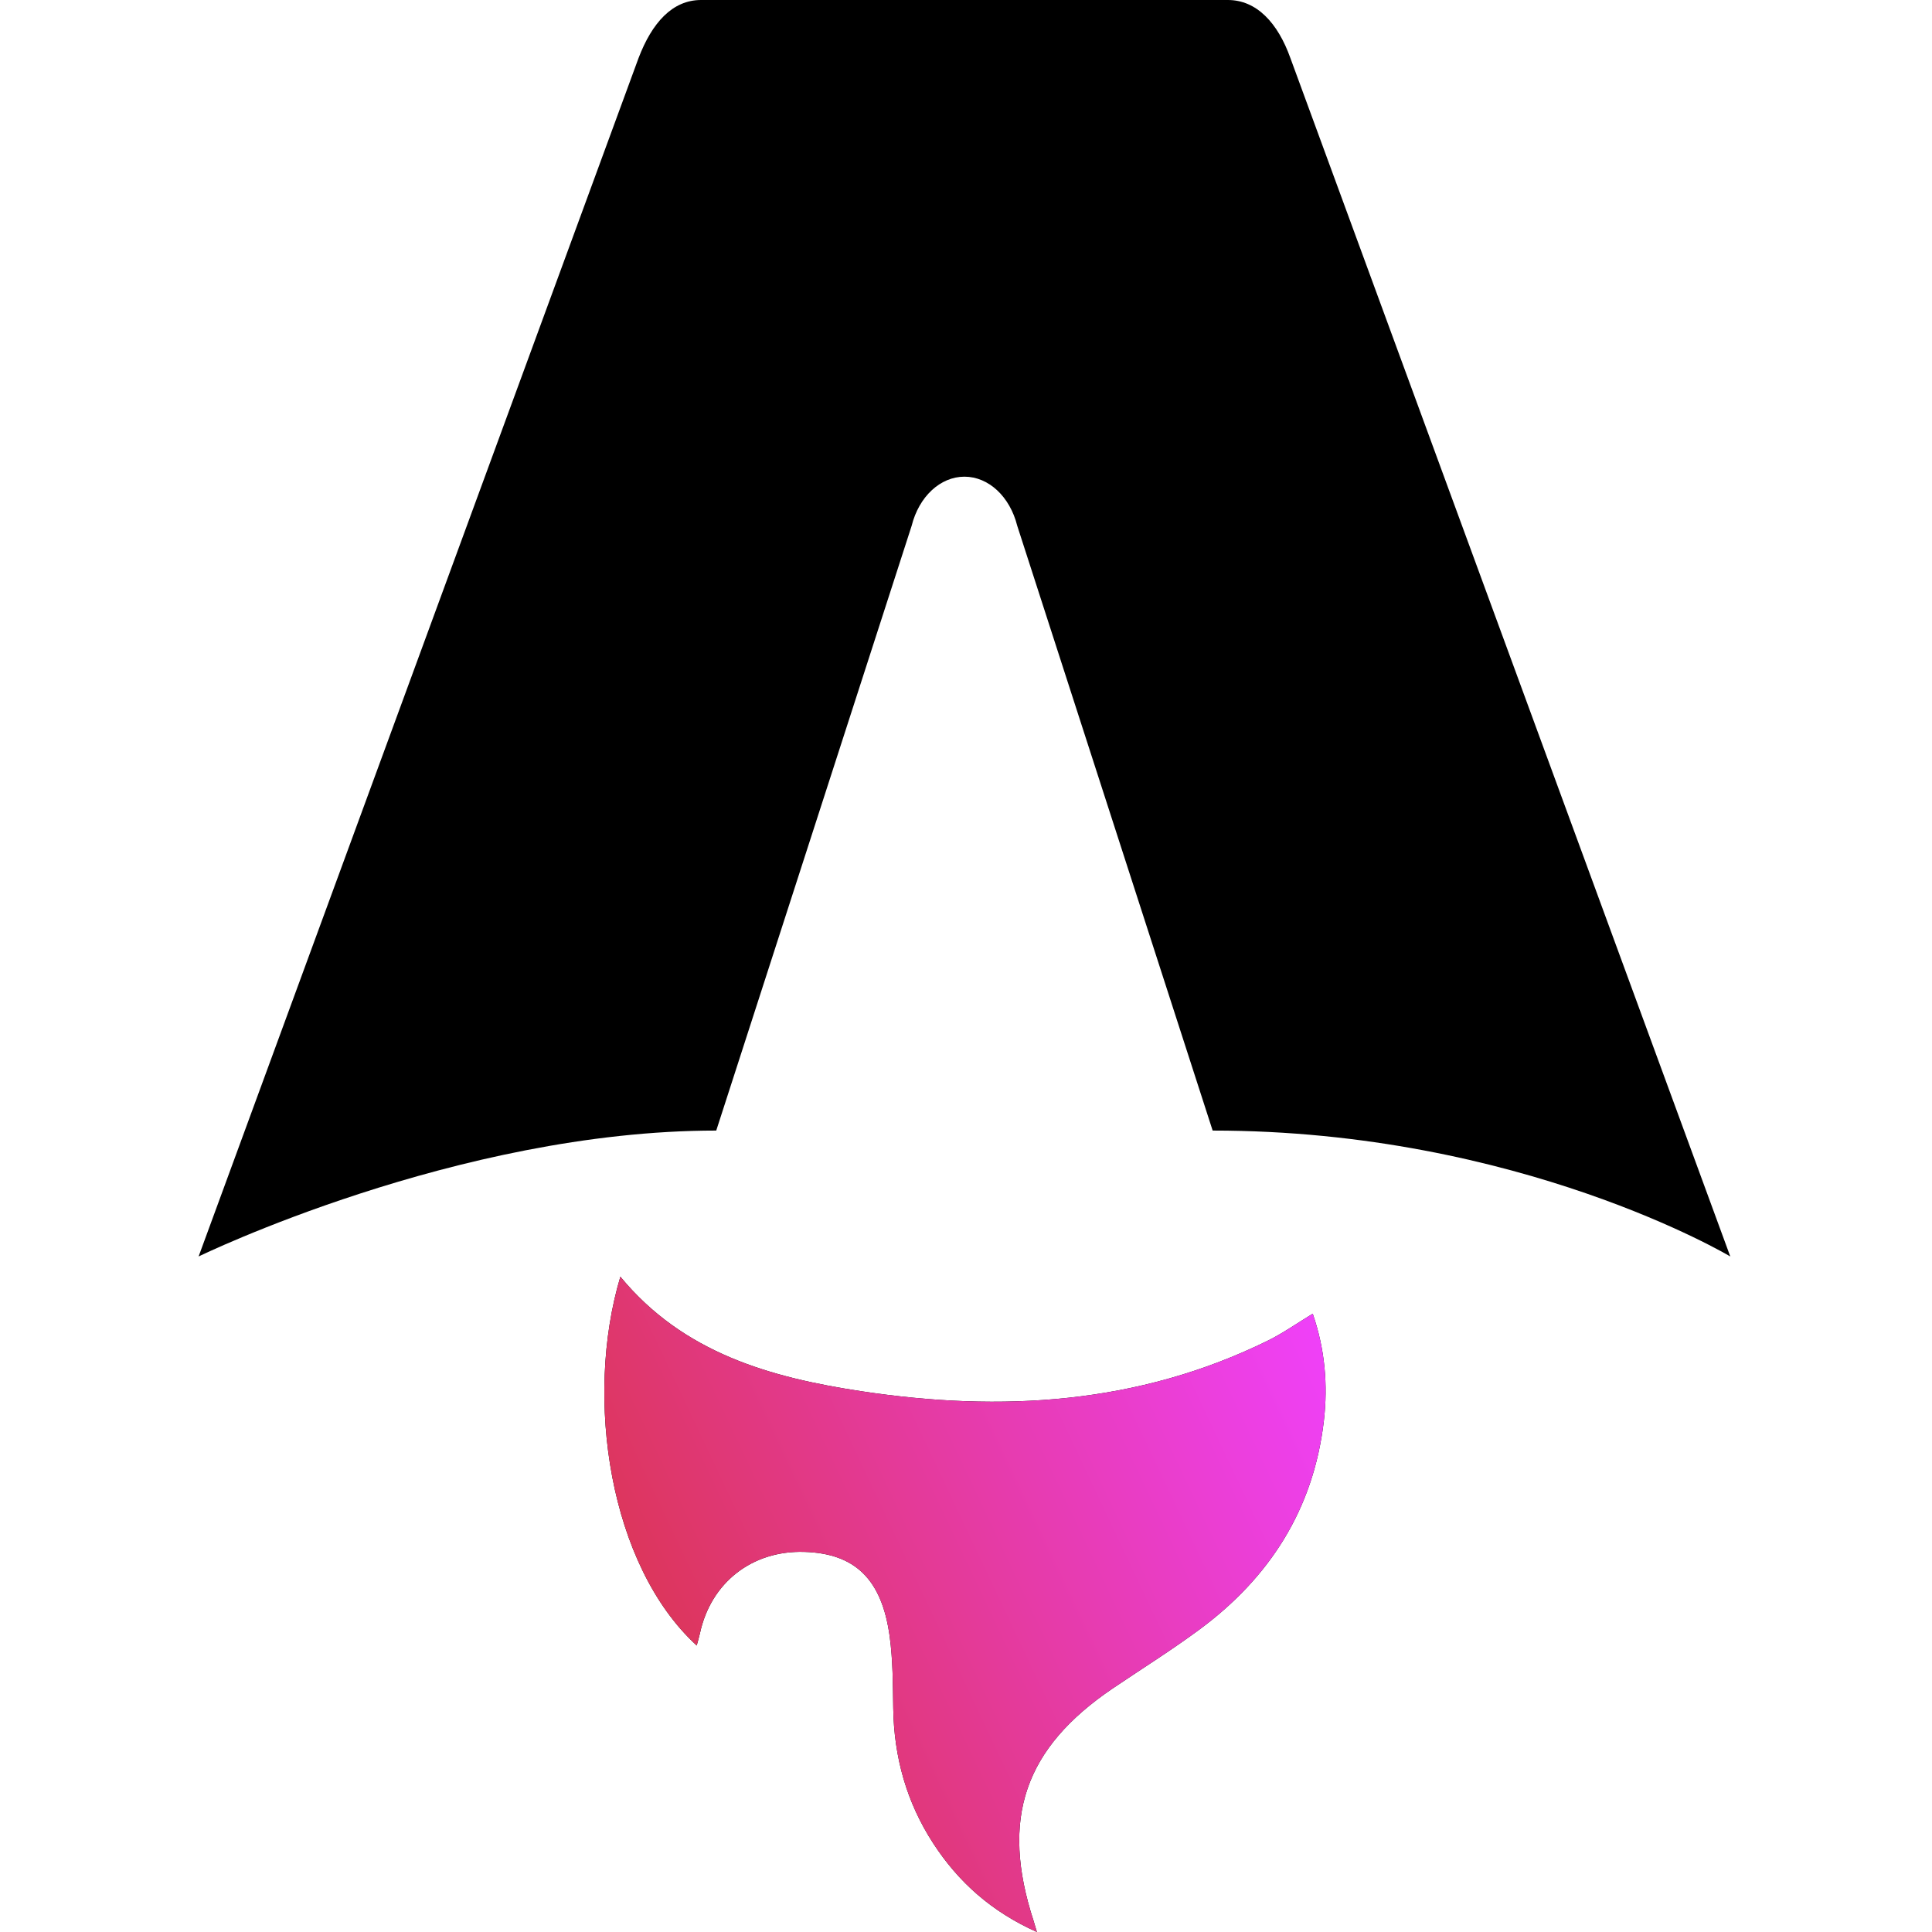 <svg viewBox="0 0 85 107" width="1em" height="1em"><path fill="currentColor" d="M27.59 91.137c-4.834-4.42-6.246-13.704-4.232-20.43 3.492 4.241 8.33 5.584 13.342 6.343 7.737 1.17 15.336.732 22.523-2.804.822-.405 1.582-.943 2.48-1.489.675 1.957.85 3.932.615 5.943-.573 4.896-3.01 8.678-6.885 11.545-1.55 1.147-3.19 2.172-4.79 3.253-4.917 3.323-6.247 7.22-4.4 12.888.044.139.084.277.183.614-2.51-1.124-4.344-2.76-5.742-4.911-1.475-2.27-2.177-4.78-2.214-7.498-.019-1.322-.019-2.656-.197-3.96-.434-3.178-1.926-4.601-4.737-4.683-2.884-.084-5.166 1.699-5.771 4.507-.046.216-.113.429-.18.68z"></path><path fill="url(#astro_svg__a)" d="M27.59 91.137c-4.834-4.42-6.246-13.704-4.232-20.43 3.492 4.241 8.33 5.584 13.342 6.343 7.737 1.17 15.336.732 22.523-2.804.822-.405 1.582-.943 2.48-1.489.675 1.957.85 3.932.615 5.943-.573 4.896-3.01 8.678-6.885 11.545-1.55 1.147-3.19 2.172-4.79 3.253-4.917 3.323-6.247 7.22-4.4 12.888.044.139.084.277.183.614-2.51-1.124-4.344-2.76-5.742-4.911-1.475-2.27-2.177-4.78-2.214-7.498-.019-1.322-.019-2.656-.197-3.96-.434-3.178-1.926-4.601-4.737-4.683-2.884-.084-5.166 1.699-5.771 4.507-.046.216-.113.429-.18.68z"></path><path fill="currentColor" d="M0 69.587s14.314-6.973 28.668-6.973L39.49 29.12c.405-1.62 1.588-2.72 2.924-2.72s2.518 1.1 2.924 2.72L56.16 62.614c17 0 28.668 6.973 28.668 6.973S60.514 3.352 60.467 3.219C59.769 1.261 58.591 0 57.003 0H27.827c-1.588 0-2.718 1.261-3.464 3.22C24.311 3.35 0 69.586 0 69.586"></path><defs><linearGradient id="astro_svg__a" x1="22.47" x2="69.145" y1="107" y2="84.947" gradientUnits="userSpaceOnUse"><stop stop-color="#D83333"></stop><stop offset="1" stop-color="#F041FF"></stop></linearGradient></defs></svg>